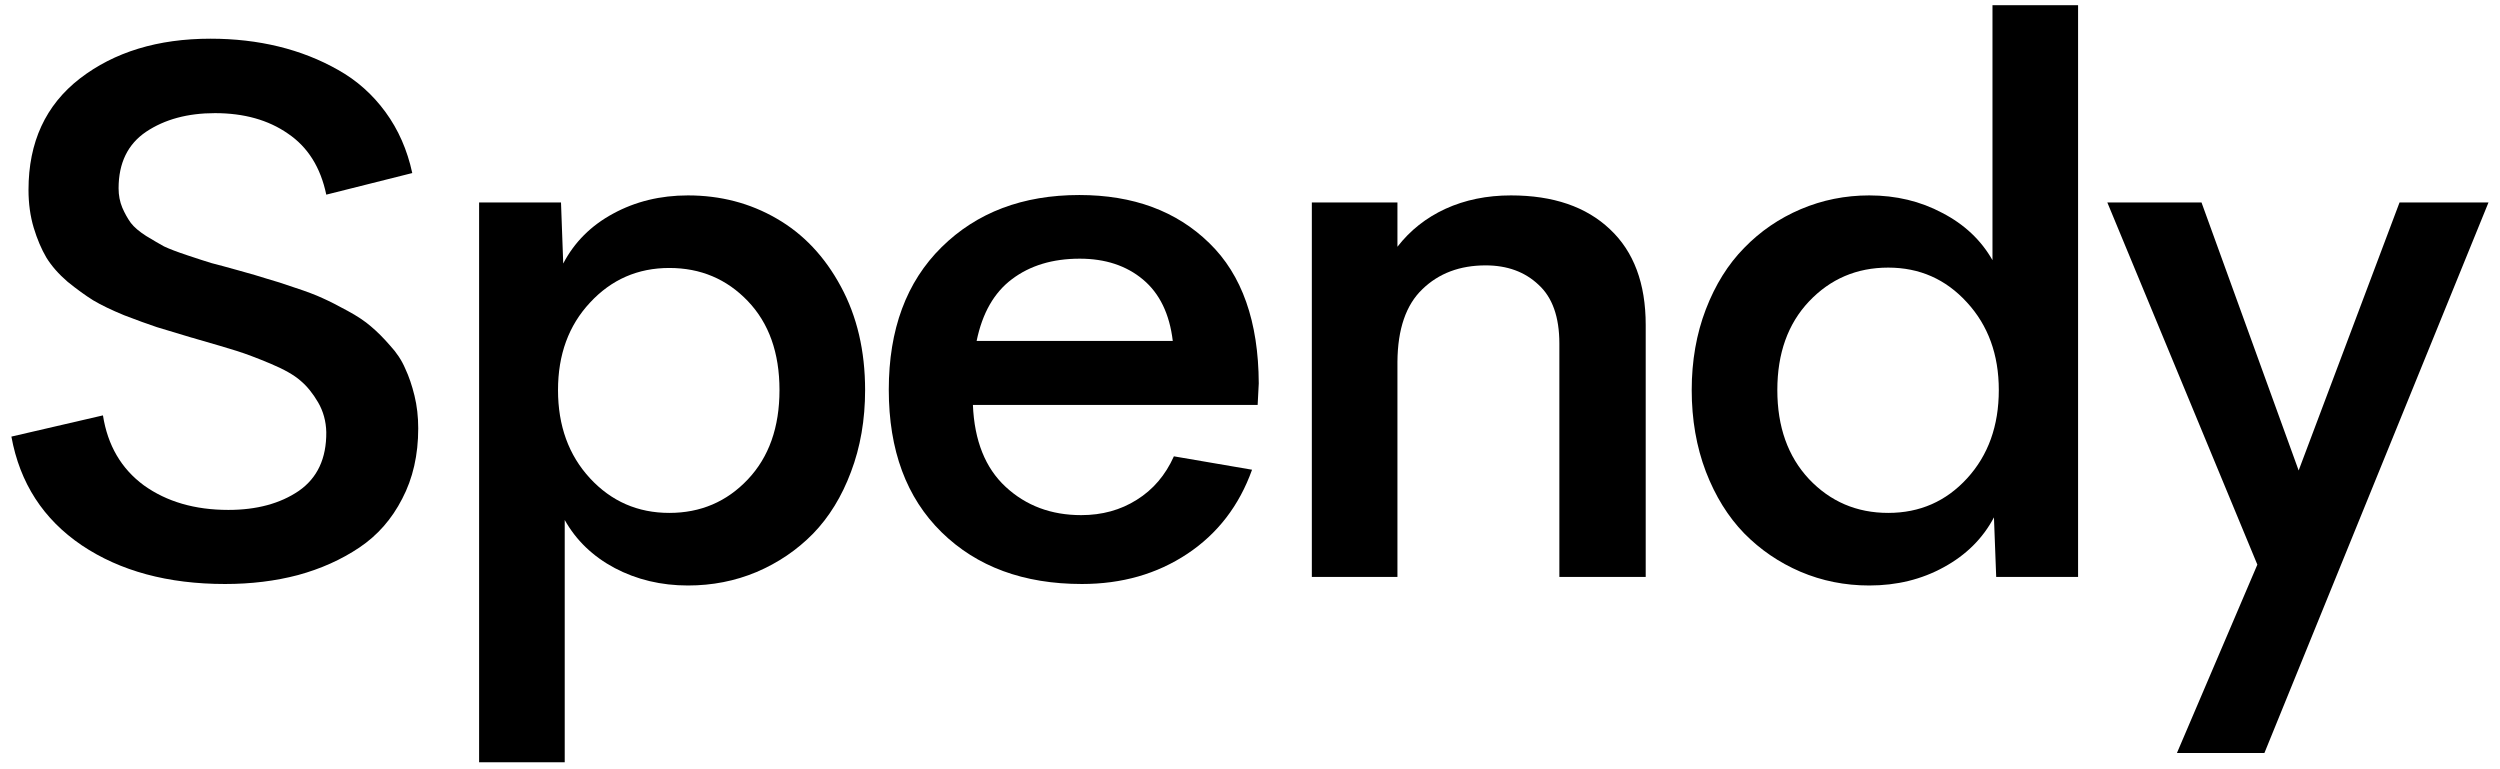 <svg width="117" height="36" viewBox="0 0 117 36" fill="none" xmlns="http://www.w3.org/2000/svg">
<path d="M10.532 27.331C7.861 27.331 5.625 26.727 3.825 25.519C2.025 24.3 0.928 22.604 0.533 20.433L4.818 19.44C5.039 20.845 5.677 21.937 6.734 22.715C7.803 23.481 9.121 23.864 10.688 23.864C12.012 23.864 13.11 23.568 13.981 22.976C14.852 22.372 15.281 21.455 15.27 20.224C15.258 19.713 15.13 19.248 14.887 18.83C14.643 18.412 14.37 18.075 14.068 17.82C13.766 17.553 13.296 17.285 12.657 17.018C12.018 16.751 11.496 16.554 11.089 16.426C10.683 16.298 10.056 16.113 9.208 15.869C9.103 15.834 9.022 15.811 8.964 15.799C8.302 15.602 7.762 15.439 7.344 15.311C6.926 15.172 6.415 14.986 5.811 14.754C5.219 14.51 4.737 14.278 4.365 14.057C3.993 13.825 3.593 13.534 3.163 13.186C2.745 12.826 2.414 12.449 2.17 12.054C1.938 11.659 1.74 11.194 1.578 10.66C1.415 10.114 1.334 9.522 1.334 8.883C1.334 6.654 2.135 4.917 3.738 3.675C5.352 2.432 7.39 1.811 9.852 1.811C10.979 1.811 12.041 1.933 13.04 2.177C14.039 2.421 14.968 2.786 15.827 3.274C16.698 3.762 17.436 4.418 18.04 5.243C18.643 6.067 19.061 7.019 19.294 8.099L15.27 9.11C15.003 7.832 14.405 6.88 13.476 6.253C12.558 5.614 11.42 5.295 10.061 5.295C8.784 5.295 7.71 5.585 6.839 6.166C5.979 6.747 5.55 7.629 5.55 8.814C5.55 9.139 5.608 9.441 5.724 9.72C5.84 9.987 5.973 10.225 6.124 10.434C6.275 10.631 6.513 10.834 6.839 11.043C7.164 11.241 7.443 11.403 7.675 11.531C7.919 11.647 8.285 11.787 8.772 11.949C9.26 12.112 9.637 12.234 9.905 12.315C10.183 12.385 10.613 12.501 11.194 12.664C11.739 12.814 12.175 12.942 12.5 13.047C12.837 13.14 13.272 13.279 13.807 13.465C14.341 13.639 14.771 13.802 15.096 13.953C15.432 14.104 15.822 14.301 16.263 14.545C16.716 14.789 17.081 15.033 17.36 15.276C17.651 15.52 17.947 15.816 18.249 16.165C18.562 16.502 18.8 16.862 18.963 17.245C19.137 17.616 19.282 18.04 19.398 18.517C19.515 18.993 19.573 19.504 19.573 20.049C19.573 21.292 19.323 22.39 18.823 23.342C18.336 24.294 17.668 25.055 16.82 25.624C15.972 26.193 15.014 26.622 13.946 26.913C12.889 27.192 11.751 27.331 10.532 27.331Z" fill="black"/>
<path d="M32.195 9.145C33.716 9.145 35.098 9.505 36.341 10.225C37.595 10.945 38.599 12.007 39.354 13.412C40.109 14.806 40.487 16.42 40.487 18.255C40.487 19.649 40.266 20.926 39.825 22.087C39.395 23.237 38.803 24.201 38.048 24.979C37.293 25.746 36.41 26.344 35.4 26.773C34.401 27.192 33.333 27.401 32.195 27.401C30.941 27.401 29.797 27.128 28.763 26.582C27.741 26.036 26.963 25.287 26.429 24.335V35.675H22.422V9.476H26.255L26.359 12.332C26.882 11.334 27.66 10.556 28.694 9.998C29.739 9.429 30.906 9.145 32.195 9.145ZM31.324 24.004C32.787 24.004 34.012 23.481 34.999 22.436C35.987 21.391 36.48 19.997 36.48 18.255C36.48 16.513 35.987 15.125 34.999 14.092C34.012 13.058 32.787 12.541 31.324 12.541C29.849 12.541 28.612 13.082 27.613 14.162C26.615 15.23 26.115 16.595 26.115 18.255C26.115 19.927 26.615 21.304 27.613 22.384C28.612 23.464 29.849 24.004 31.324 24.004Z" fill="black"/>
<path d="M58.91 17.942L58.858 18.952H45.532C45.601 20.624 46.112 21.902 47.064 22.784C48.017 23.667 49.195 24.108 50.601 24.108C51.576 24.108 52.441 23.87 53.196 23.394C53.963 22.918 54.543 22.238 54.938 21.356L58.596 21.983C57.992 23.667 56.982 24.979 55.565 25.92C54.148 26.861 52.505 27.331 50.635 27.331C47.906 27.331 45.717 26.524 44.068 24.91C42.419 23.295 41.595 21.071 41.595 18.238C41.595 15.416 42.419 13.192 44.068 11.566C45.717 9.94 47.866 9.127 50.514 9.127C53.034 9.127 55.06 9.876 56.593 11.374C58.126 12.861 58.898 15.05 58.91 17.942ZM50.531 12.106C49.265 12.106 48.208 12.425 47.361 13.064C46.524 13.691 45.973 14.655 45.706 15.956H54.886C54.735 14.69 54.27 13.732 53.492 13.082C52.714 12.431 51.727 12.106 50.531 12.106Z" fill="black"/>
<path d="M70.713 9.145C72.688 9.145 74.232 9.673 75.347 10.73C76.462 11.775 77.019 13.267 77.019 15.207V27H72.978V16.078C72.978 14.835 72.653 13.918 72.002 13.325C71.364 12.722 70.539 12.42 69.529 12.42C68.321 12.42 67.334 12.791 66.568 13.534C65.801 14.266 65.412 15.398 65.4 16.931V27H61.394V9.476H65.4V11.549C65.993 10.782 66.742 10.19 67.648 9.772C68.565 9.354 69.587 9.145 70.713 9.145Z" fill="black"/>
<path d="M93.248 0.243H97.254V27H93.422L93.317 24.213C92.795 25.2 92.011 25.978 90.966 26.547C89.932 27.116 88.771 27.401 87.482 27.401C86.344 27.401 85.269 27.186 84.259 26.756C83.26 26.326 82.383 25.728 81.629 24.962C80.874 24.184 80.276 23.22 79.834 22.07C79.393 20.909 79.172 19.637 79.172 18.255C79.172 16.885 79.393 15.625 79.834 14.475C80.276 13.325 80.874 12.367 81.629 11.601C82.383 10.823 83.266 10.219 84.276 9.789C85.287 9.36 86.355 9.145 87.482 9.145C88.736 9.145 89.874 9.418 90.896 9.963C91.93 10.498 92.713 11.235 93.248 12.176V0.243ZM84.66 22.419C85.659 23.475 86.895 24.004 88.37 24.004C89.845 24.004 91.076 23.464 92.063 22.384C93.05 21.304 93.544 19.927 93.544 18.255C93.544 16.595 93.044 15.224 92.046 14.144C91.059 13.064 89.833 12.524 88.37 12.524C86.895 12.524 85.659 13.053 84.66 14.109C83.673 15.155 83.179 16.537 83.179 18.255C83.179 19.974 83.673 21.362 84.66 22.419Z" fill="black"/>
<path d="M112.298 9.476H116.461L105.975 35.239H101.881L105.644 26.425L98.623 9.476H103.031L107.577 22.018L112.298 9.476Z" fill="black"/>
</svg>
